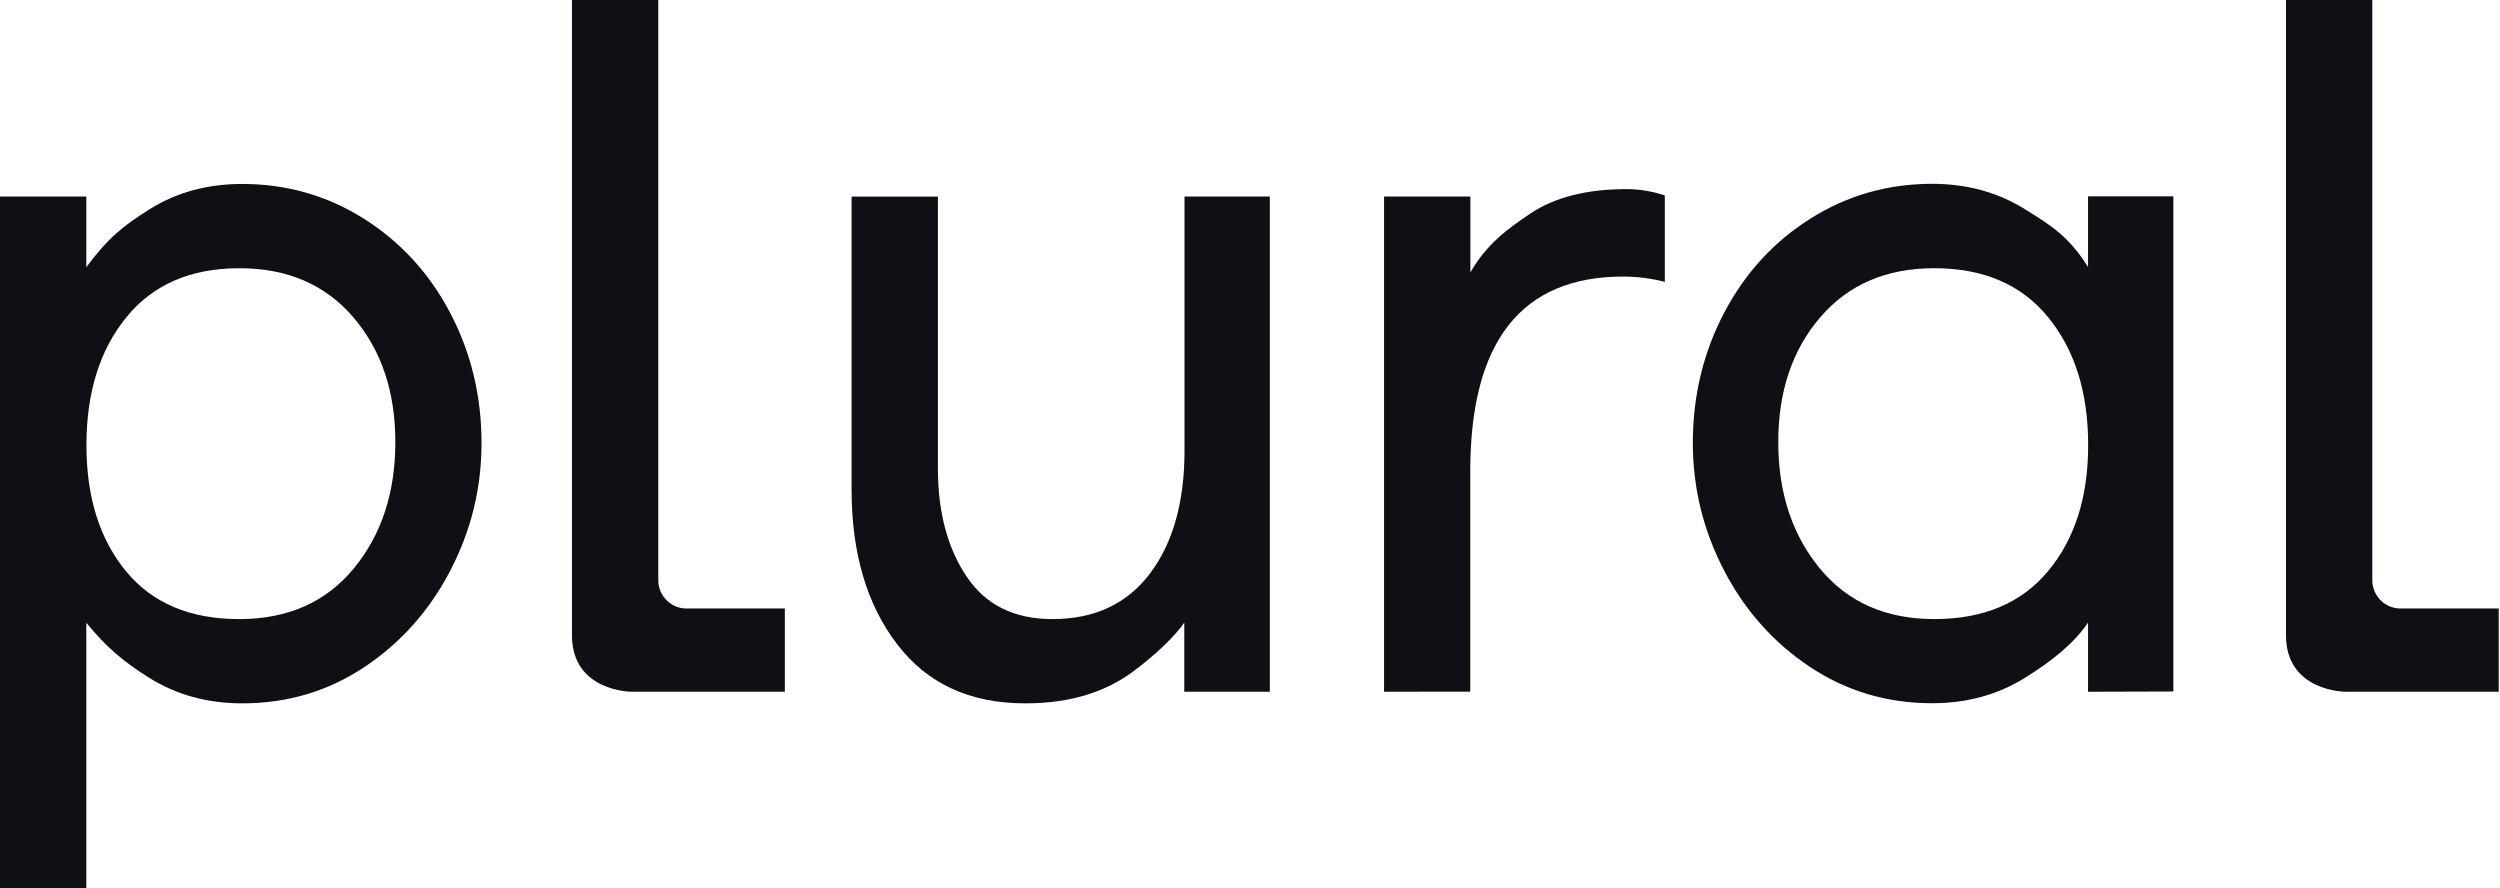 <svg fill="none" height="86" viewBox="0 0 242 86" width="242" xmlns="http://www.w3.org/2000/svg"><g fill="#0e1015"><path d="m0 85.988v-66.961h8.355v6.839c2.05-2.772 3.521-3.981 6.137-5.618s5.606-2.442 8.958-2.442c4.292 0 8.223 1.124 11.78 3.371s6.342 5.288 8.355 9.123c2.014 3.847 3.026 8.036 3.026 12.591 0 4.348-1.001 8.463-3.026 12.347-2.014 3.871-4.787 6.986-8.307 9.33-3.521 2.345-7.463 3.517-11.828 3.517-3.364 0-6.342-.818-8.958-2.442-2.616-1.636-4.232-3.029-6.137-5.361v25.719zm23.162-26.061c4.702 0 8.392-1.636 11.08-4.897 2.689-3.261 4.027-7.34 4.027-12.237s-1.362-8.927-4.075-12.09c-2.713-3.163-6.39-4.739-11.032-4.739-4.702 0-8.344 1.575-10.924 4.739-2.58 3.163-3.87 7.291-3.87 12.396 0 5.032 1.278 9.098 3.822 12.188 2.544 3.102 6.209 4.641 10.972 4.641z"/><path d="m122.897 66.961h-8.259v-6.692c-.832 1.221-2.653 3.029-4.98 4.751-2.556 1.893-5.92 3.065-10.417 3.065-5.365 0-9.513-1.917-12.431-5.764-2.918-3.835-4.377-8.817-4.377-14.936v-28.357h8.355v26.318c0 4.213.928 7.706 2.773 10.454 1.845 2.76 4.618 4.128 8.307 4.128 4.088 0 7.247-1.478 9.465-4.433 2.219-2.955 3.328-6.912 3.328-11.883v-24.584h8.259v47.934z"/><path d="m133.977 66.961v-47.934h8.356v7.34c1.519-2.65 3.484-4.152 5.835-5.715s5.438-2.345 9.26-2.345c1.278 0 2.52.208 3.726.611v8.366c-1.339-.342-2.689-.513-4.027-.513-9.863 0-14.806 6.289-14.806 18.868v21.311z"/><path d="m202.123 66.961v-6.692c-1.386 2.039-3.52 3.737-6.137 5.361-2.616 1.624-5.606 2.442-8.958 2.442-4.365 0-8.307-1.172-11.828-3.517s-6.294-5.459-8.307-9.33c-2.014-3.871-3.027-7.987-3.027-12.347 0-4.555 1.013-8.756 3.027-12.591 2.013-3.835 4.798-6.888 8.355-9.123 3.557-2.247 7.488-3.371 11.78-3.371 3.352 0 6.342.818 8.958 2.442 2.617 1.624 4.256 2.638 6.137 5.606v-6.839h8.259v47.934zm-3.87-11.675c2.58-3.09 3.882-7.157 3.882-12.188 0-5.105-1.29-9.233-3.882-12.396-2.58-3.163-6.258-4.739-11.02-4.739-4.63 0-8.307 1.575-11.02 4.739-2.725 3.163-4.076 7.193-4.076 12.09s1.339 8.976 4.027 12.237c2.689 3.261 6.379 4.897 11.081 4.897 4.75 0 8.428-1.539 11.008-4.641z"/><path d="m75.971 58.901v8.06h-8.15c-1.664 0-4.437 0-6.692 0 0 0-5.763 0-5.763-5.471v-61.49h8.355v56.153c0 1.514 1.218 2.748 2.713 2.748z"/><path d="m241.875 58.901v8.06h-8.151c-1.663 0-4.436 0-6.679 0 0 0-5.763 0-5.763-5.471v-61.49h8.355v56.153c0 1.514 1.218 2.748 2.713 2.748z"/></g></svg>